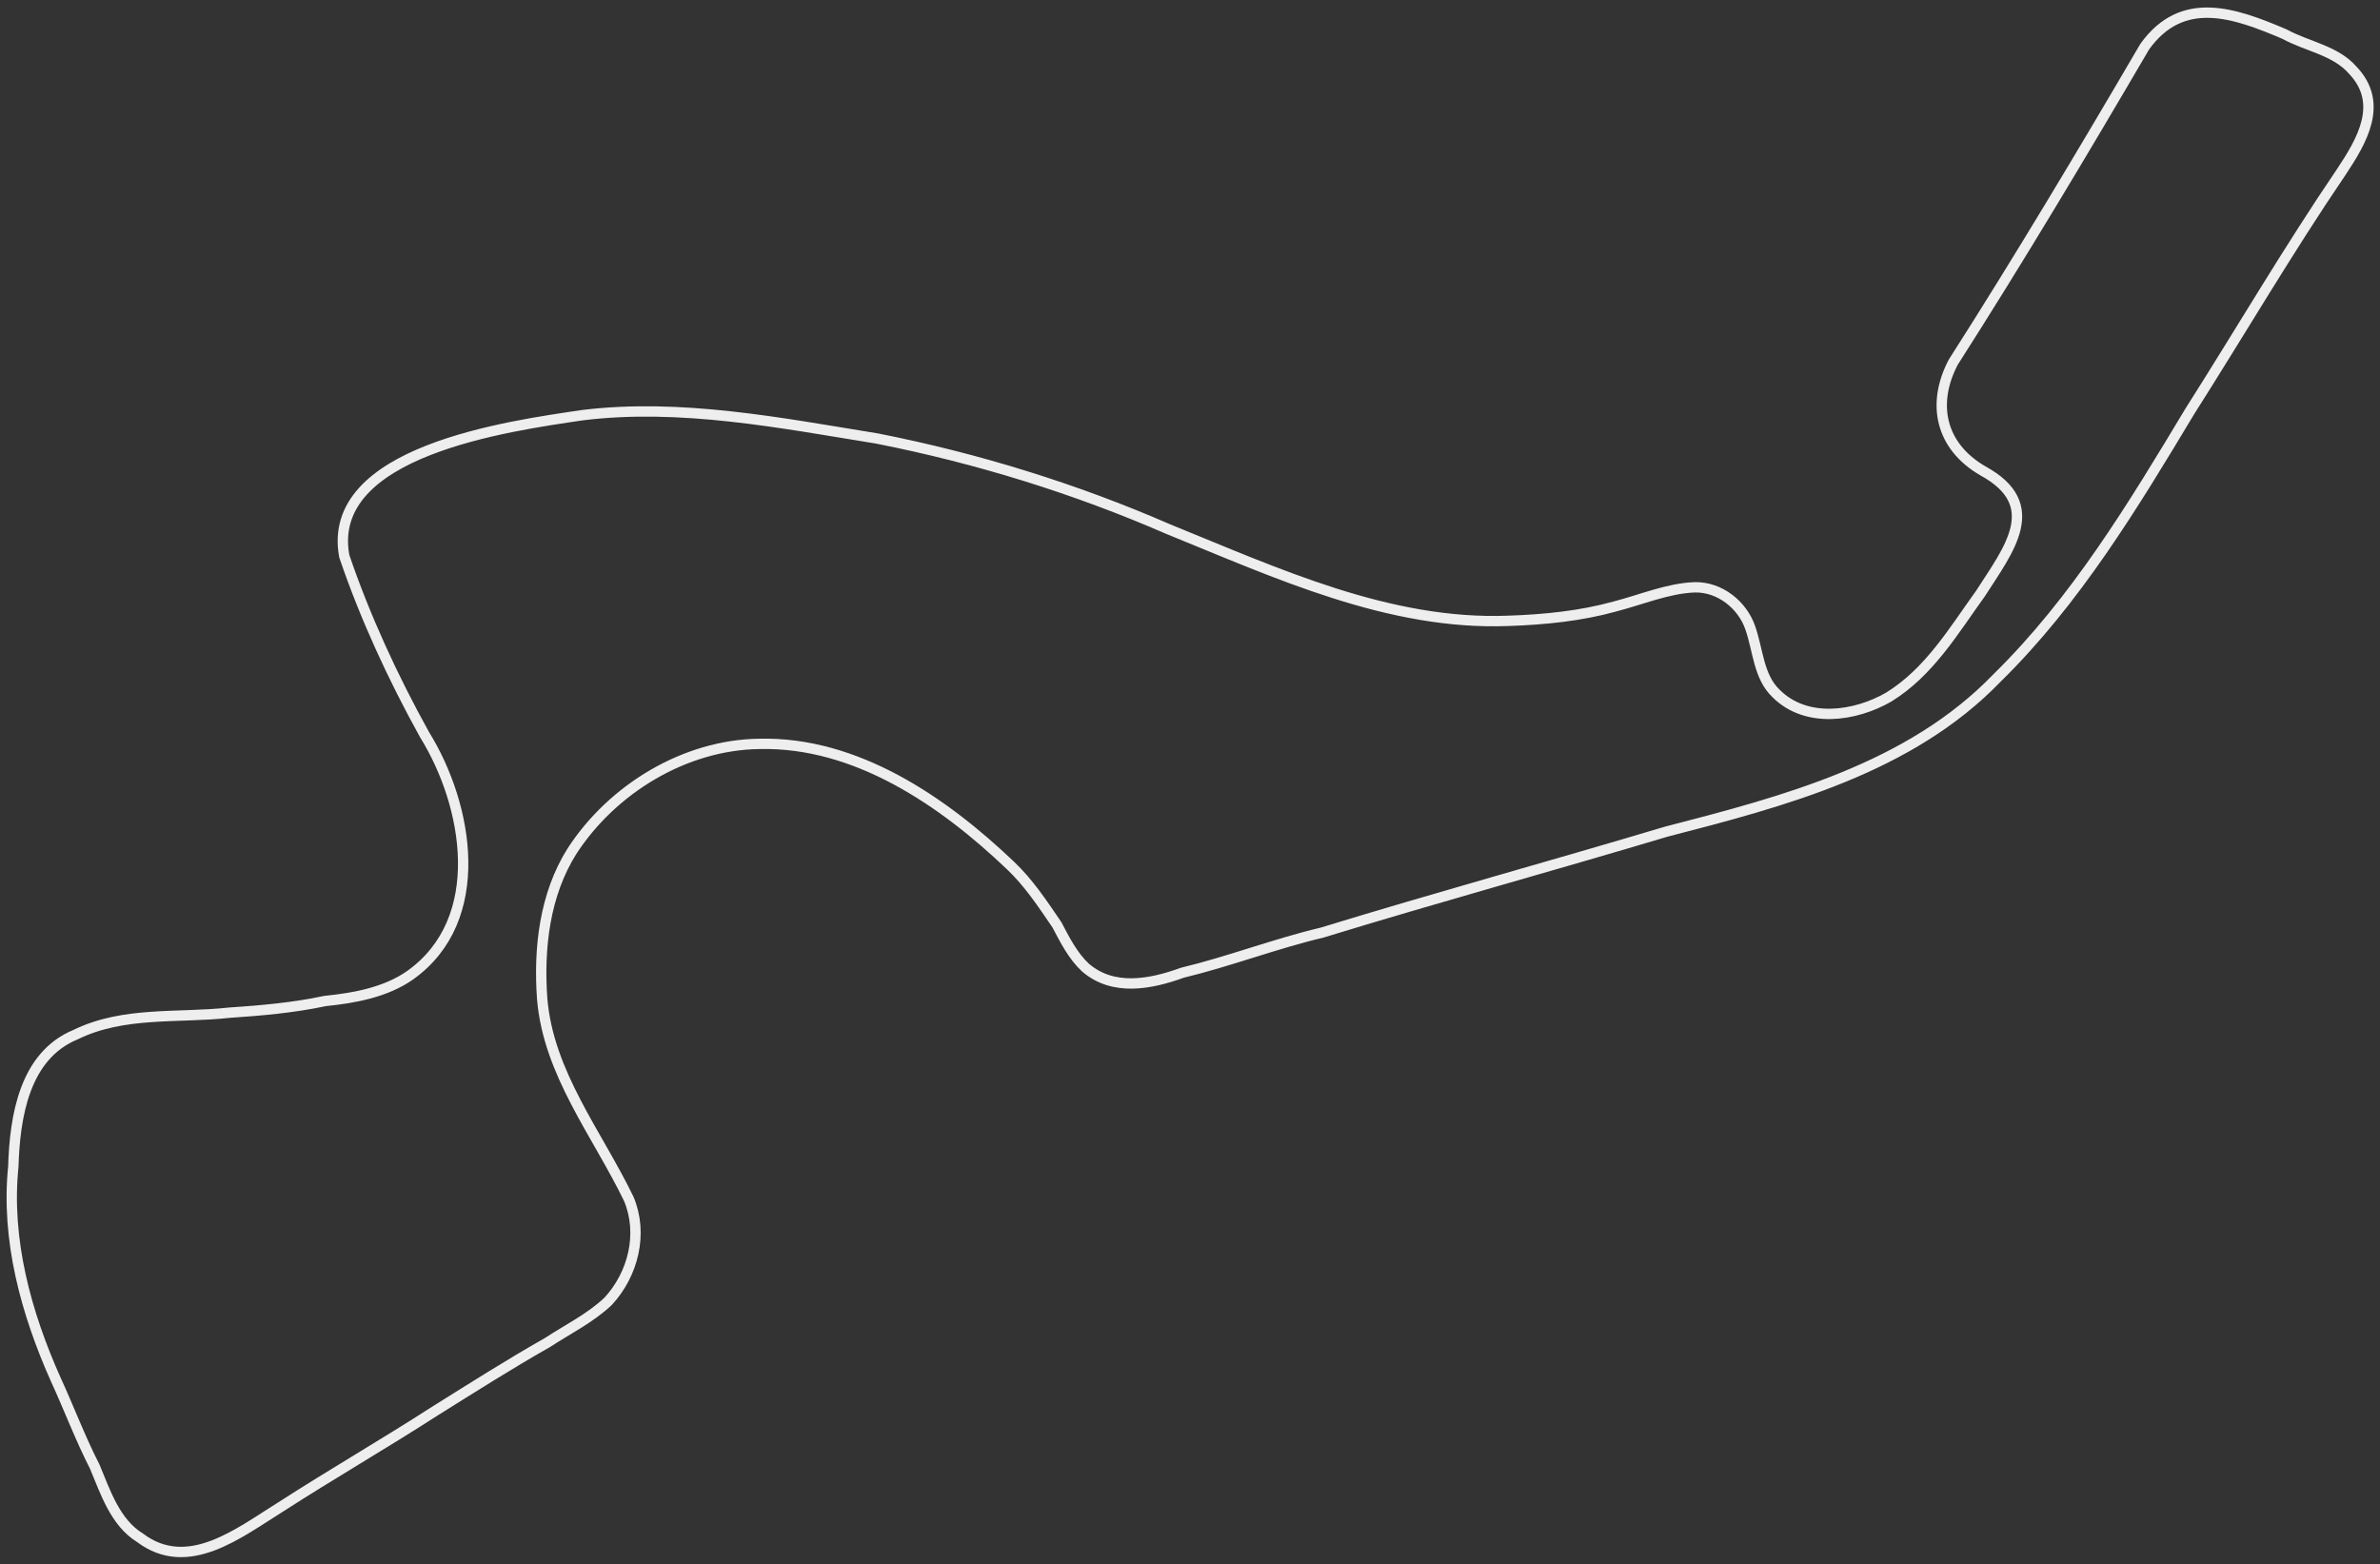 <?xml version="1.0" encoding="utf-8"?>
<!-- Generator: Adobe Illustrator 25.2.3, SVG Export Plug-In . SVG Version: 6.00 Build 0)  -->
<svg version="1.1" id="Layer_1" xmlns="http://www.w3.org/2000/svg" xmlns:xlink="http://www.w3.org/1999/xlink" x="0px" y="0px"
	 viewBox="0 0 1590 1045" style="enable-background:new 0 0 1590 1045;" xml:space="preserve">
<rect x="0" y="0" width="1590" height="1045" fill="#333333" stroke="none"/>
<style type="text/css">
	.st0{fill:none;stroke:#EEEEEE;stroke-width:6.912;stroke-miterlimit:3.456;}
</style>
<path vector-effect="non-scaling-stroke" class="st0" d="M1564,115.1c-35.3,51.9-67.3,106.6-101.1,159.8
	c-37.6,62.6-76.2,126.5-128.7,178c-58.2,60.4-142.5,82.5-221.2,102.8c-76.5,22.9-153.5,44-229.8,67.4c-31.3,7.4-62.1,19.3-93.3,26.8
	c-21.2,7.7-46.2,12.6-64.8-3.5c-8.3-7.7-13.8-18.6-19-28.5c-9.4-13.8-18.9-28.2-31.1-39.7c-45-42.9-103.1-82.7-167.6-81.2
	c-50,0.6-98.4,30.2-125.3,71.7c-18.3,29.1-22.3,64.8-19.9,98.5c4.1,49.9,36.8,90.2,57.9,133.9c9.7,23.2,2.9,50.2-13.8,68.3
	c-11.9,11.3-27,18.7-40.6,27.6c-25.4,14.4-50.4,30.3-75.2,45.8c-33.8,21.8-69.3,42.3-102.8,63.9c-28.3,17.6-62.2,44.8-94.2,20.7
	c-16.6-10.2-23.2-30.8-30.2-47.5c-9.7-18.9-17.2-39-25.9-57.9c-20-44.6-33.5-93.8-28.5-142.6c1-33.4,7.4-74,41.5-88.1
	c32.2-15.8,68.8-10.9,102.8-14.7c21.3-1.4,43.5-3.4,63.9-7.8c20-2,40.8-5.9,57-17.3c52.1-37.2,38.9-113.3,9.5-160.7
	c-21.2-38.3-39.7-78.4-53.6-119.2c-13-70.3,109.8-86.9,159-94.2c65.8-8.1,132.7,5.2,197,15.6c66.9,13.2,132.4,33.5,194.4,60.5
	c72.9,29.6,147.7,64.4,227.3,61.3c24.2-0.8,48.5-3.3,70.8-9.5c18.3-4.7,35.6-12.2,53.6-12.9c17-0.4,31.9,11.9,37.1,26.8
	c5.4,15.2,5.5,32.8,17.3,44.1c20.3,20.3,53,15.3,75.2,2.5c27.2-16.7,43.6-44.6,61.3-69.1c18.8-29.3,43.3-59.4,1.7-82.1
	c-28.6-16.6-34.3-45-19.8-72.6c44.4-69.5,86.6-140.2,127.9-210.8C1458-4,1493,8.7,1526,22.7c15.6,8.5,34.2,10.9,45.8,24.2
	C1592.9,69.1,1577.9,94.2,1564,115.1z"/>
</svg>
